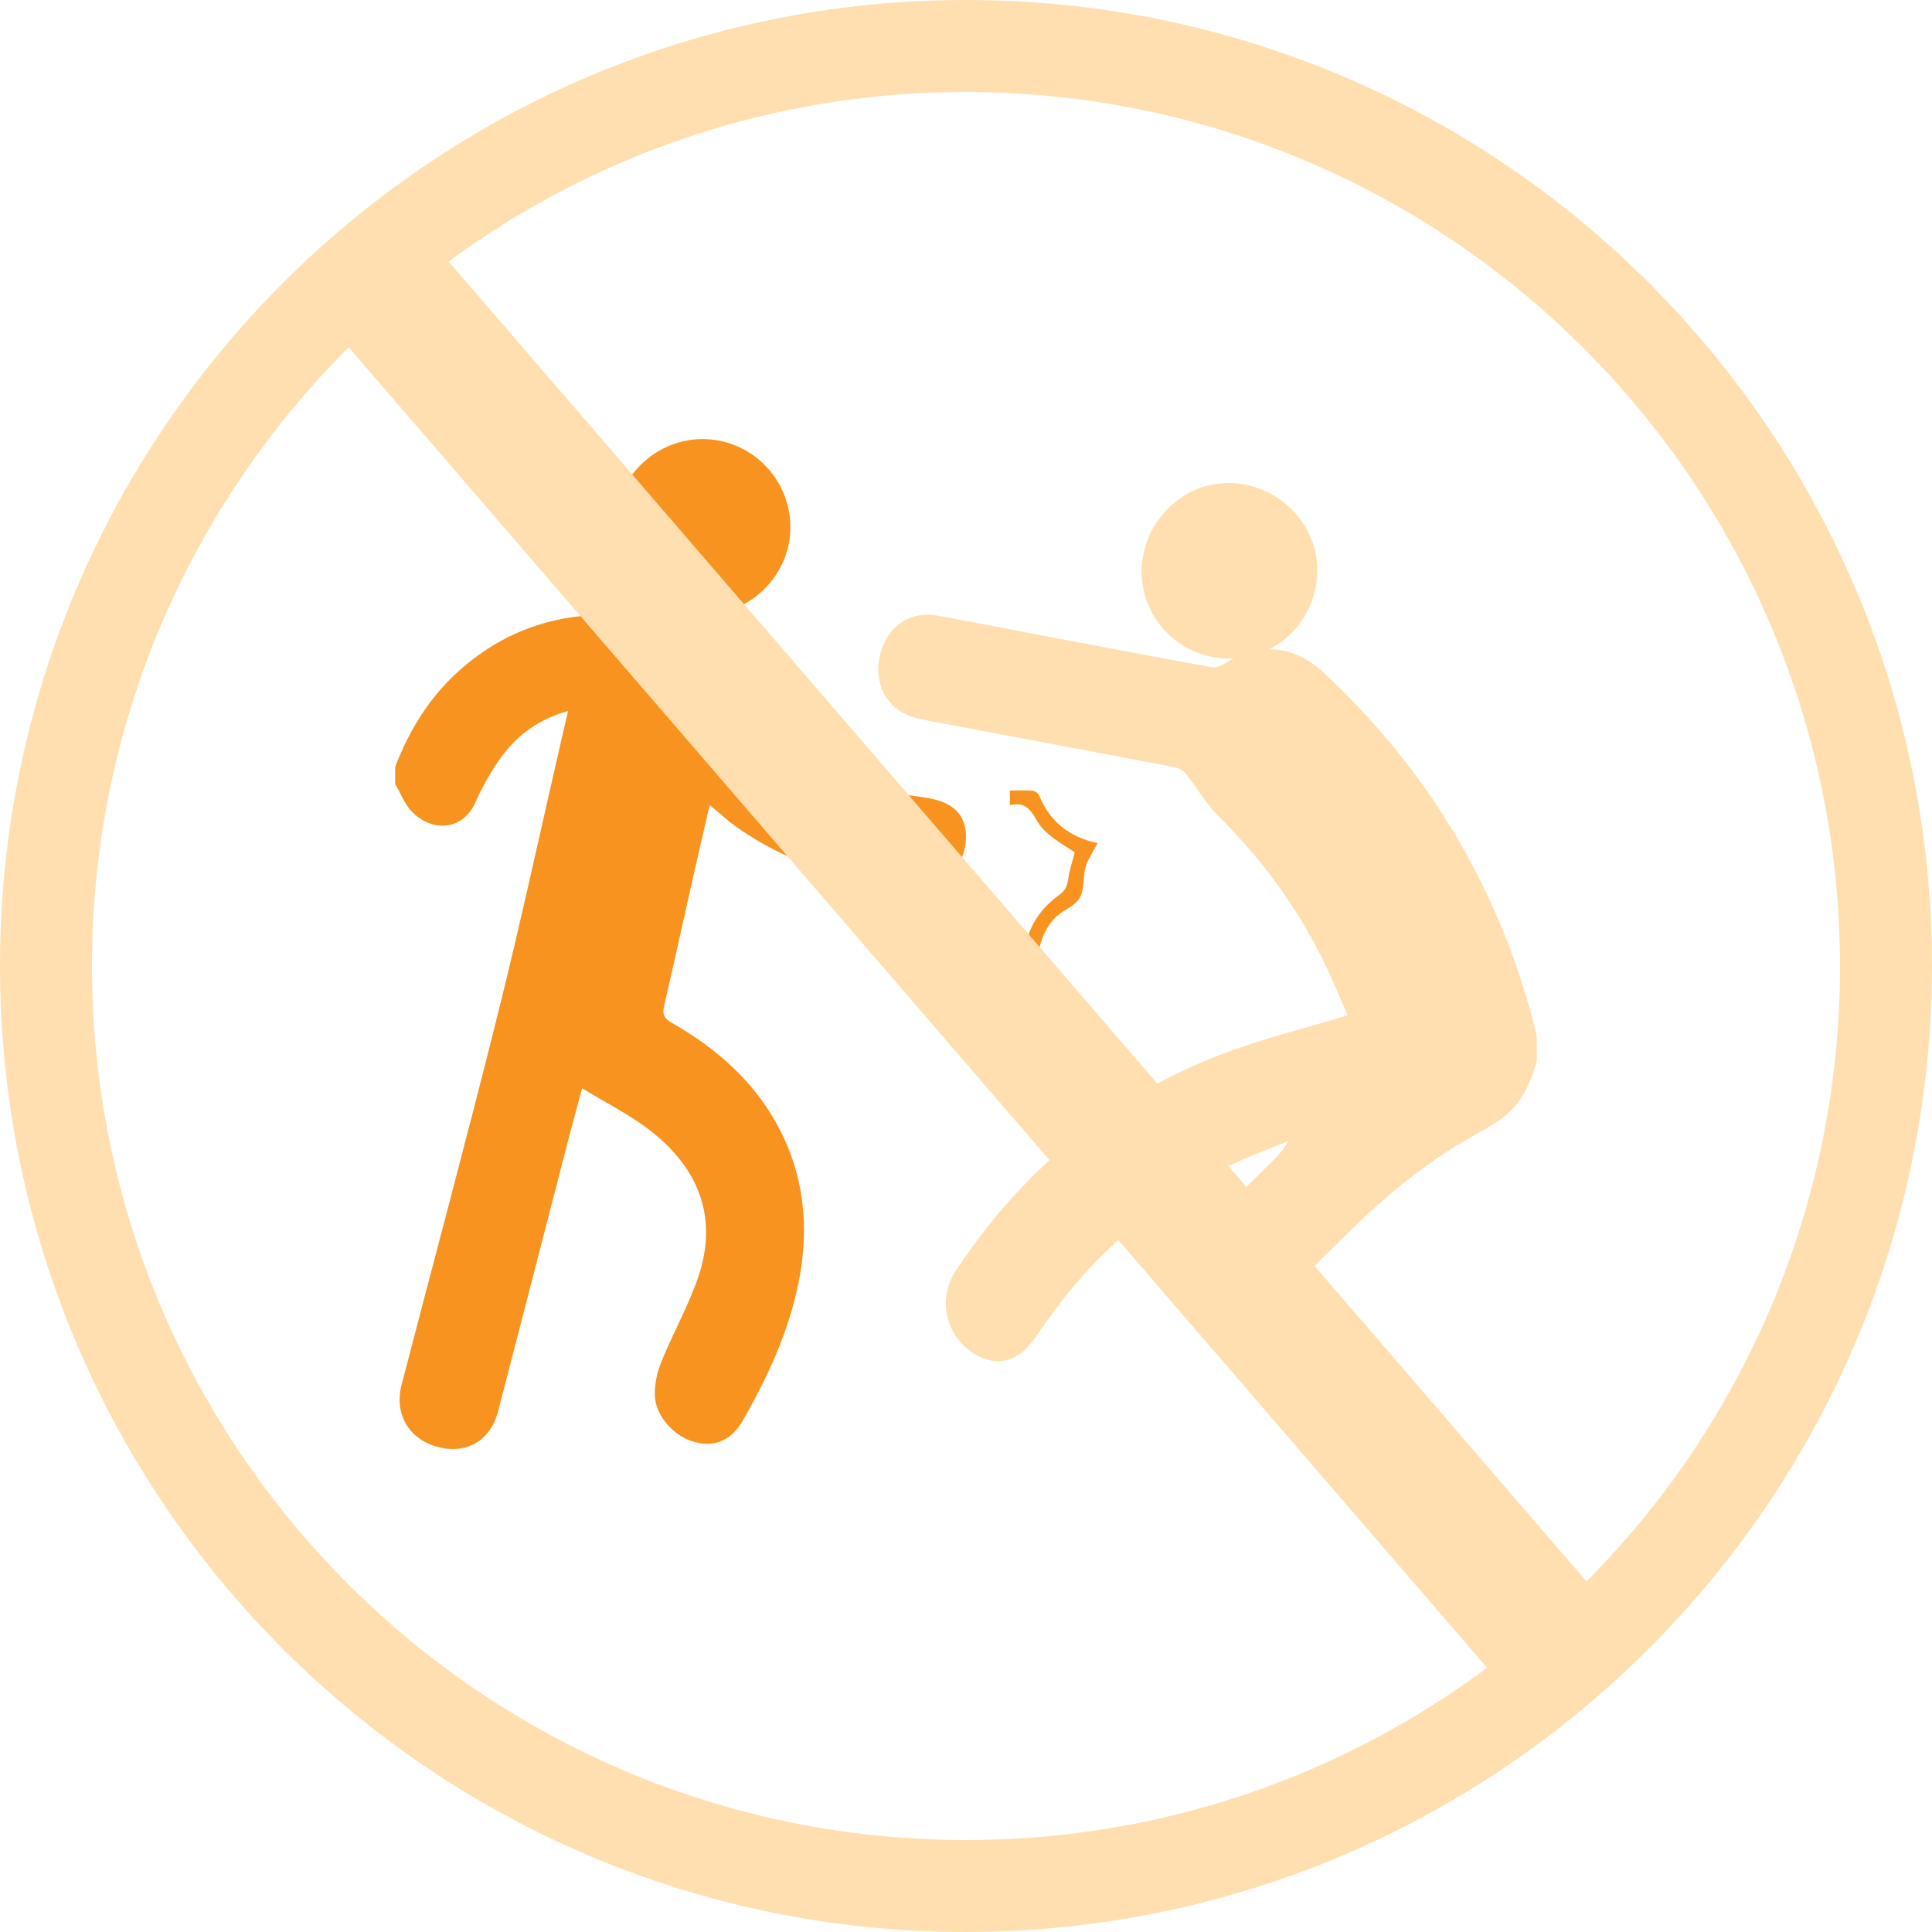 <?xml version="1.0" encoding="UTF-8"?>
<svg width="44px" height="44px" viewBox="0 0 44 44" version="1.1" xmlns="http://www.w3.org/2000/svg" xmlns:xlink="http://www.w3.org/1999/xlink">
    <!-- Generator: Sketch 64 (93537) - https://sketch.com -->
    <title>其他不文明行为</title>
    <desc>Created with Sketch.</desc>
    <g id="创文驾驶舱&amp;移动端" stroke="none" stroke-width="1" fill="none" fill-rule="evenodd">
        <g id="督办事件" transform="translate(-570, -937)">
            <g id="编组-8备份-6" transform="translate(570, 931)">
                <g id="遛狗服务" transform="translate(0, 6)">
                    <path d="M22,44 L22,44 C9.85,44 -9.61650358e-07,34.15 -9.61650358e-07,22 C-9.61650358e-07,9.85 9.85,0 22,0 C34.15,0 44,9.85 44,22 L44,22 C43.986,34.145 34.144,43.986 22,44 L22,44 Z M22,2.095 L22,2.095 C11.007,2.095 2.095,11.007 2.095,22 C2.095,32.993 11.007,41.905 22,41.905 C32.993,41.905 41.905,32.993 41.905,22 L41.905,22.001 C41.893,11.013 32.989,2.108 22.001,2.095 L22,2.095 Z" id="形状" fill="#FFDFAF" fill-rule="nonzero"></path>
                    <g id="打架" transform="translate(9, 10)" fill-rule="nonzero">
                        <path d="M0,7.464 C0.326,6.616 0.791,5.865 1.467,5.265 C2.559,4.295 3.837,3.913 5.269,4.016 C5.479,4.031 5.696,4.038 5.906,4.027 C6.827,3.977 7.46,4.414 7.705,5.315 C8.062,6.624 8.909,7.425 10.152,7.793 C10.761,7.975 11.398,8.072 12.032,8.158 C12.694,8.247 13.026,8.544 12.998,9.116 C12.967,9.749 12.473,10.257 11.878,10.21 C10.359,10.089 8.927,9.685 7.67,8.758 C7.583,8.694 7.506,8.619 7.422,8.551 C7.348,8.487 7.271,8.426 7.163,8.337 C7.04,8.873 6.918,9.381 6.805,9.888 C6.578,10.89 6.361,11.895 6.127,12.896 C6.081,13.093 6.119,13.193 6.298,13.293 C7.285,13.858 8.132,14.58 8.696,15.607 C9.312,16.733 9.438,17.928 9.193,19.179 C8.965,20.327 8.482,21.368 7.908,22.366 C7.66,22.798 7.282,22.956 6.848,22.848 C6.368,22.734 5.923,22.255 5.913,21.772 C5.906,21.515 5.969,21.239 6.067,21.003 C6.329,20.356 6.679,19.741 6.904,19.079 C7.359,17.727 6.91,16.619 5.843,15.775 C5.37,15.399 4.817,15.128 4.257,14.784 C4.138,15.228 4.04,15.585 3.945,15.946 C3.413,18.01 2.881,20.073 2.345,22.137 C2.171,22.813 1.624,23.127 0.966,22.952 C0.308,22.777 -0.028,22.198 0.147,21.533 C0.879,18.718 1.635,15.911 2.339,13.089 C2.86,11.004 3.312,8.898 3.795,6.806 C3.84,6.613 3.886,6.423 3.938,6.194 C3.266,6.373 2.766,6.752 2.388,7.281 C2.167,7.589 1.982,7.929 1.824,8.279 C1.53,8.927 0.837,8.951 0.382,8.487 C0.214,8.315 0.126,8.068 0,7.857 L0,7.464 L0,7.464 Z" id="路径" fill="#F7931E"></path>
                        <path d="M26,14.168 C25.857,14.667 25.648,15.137 25.227,15.453 C24.975,15.643 24.689,15.785 24.415,15.945 C23.415,16.522 22.537,17.256 21.713,18.064 C21.226,18.544 20.743,19.029 20.249,19.498 C19.663,20.057 18.781,19.949 18.327,19.275 C18.027,18.831 18.078,18.347 18.488,17.926 C18.997,17.409 19.521,16.902 20.033,16.388 L20.033,16.388 C20.155,16.266 20.262,16.13 20.351,15.982 C19.908,16.165 19.458,16.329 19.023,16.533 C17.251,17.375 15.823,18.638 14.71,20.273 C14.622,20.403 14.531,20.53 14.429,20.649 C14.103,21.036 13.634,21.107 13.202,20.842 C12.539,20.437 12.338,19.587 12.77,18.936 C14.278,16.653 16.281,14.984 18.814,14.012 C19.74,13.658 20.707,13.424 21.691,13.122 C21.512,12.716 21.325,12.25 21.098,11.8 C20.494,10.593 19.7,9.528 18.744,8.582 C18.463,8.303 18.258,7.938 18.009,7.625 C17.95,7.554 17.855,7.491 17.763,7.476 C15.981,7.133 14.194,6.802 12.408,6.463 C12.214,6.425 12.02,6.396 11.829,6.344 C11.211,6.168 10.889,5.591 11.035,4.94 C11.185,4.28 11.709,3.908 12.346,4.02 C12.986,4.135 13.627,4.262 14.267,4.384 C15.699,4.657 17.13,4.928 18.565,5.189 C18.664,5.208 18.788,5.178 18.873,5.122 C19.671,4.619 20.465,4.679 21.16,5.331 C23.488,7.509 25.092,10.146 25.916,13.26 C25.945,13.368 25.97,13.476 25.996,13.587 C26,13.781 26,13.975 26,14.168 L26,14.168 Z" id="路径" fill="#FFDFAF"></path>
                        <path d="M7.022,4 C5.914,4.011 5.015,3.121 5,2.004 C4.989,0.927 5.885,0.019 6.967,0 C8.075,-0.018 8.989,0.876 9,1.985 C9.014,3.073 8.115,3.989 7.022,4 L7.022,4 Z" id="路径" fill="#F7931E"></path>
                        <path d="M18.961,4.999 C17.844,4.976 16.973,4.07 17.001,2.961 C17.028,1.879 17.93,0.992 18.993,1 C20.102,1.012 21.019,1.926 21,3.008 C20.984,4.14 20.078,5.027 18.961,4.999 Z" id="路径" fill="#FFDFAF"></path>
                        <path d="M14.614,12 L14.309,12 C14.312,11.318 14.571,10.777 15.118,10.386 C15.252,10.289 15.305,10.189 15.326,10.028 C15.353,9.821 15.423,9.62 15.477,9.41 C15.312,9.3 15.128,9.196 14.963,9.066 C14.836,8.966 14.708,8.849 14.628,8.711 C14.487,8.464 14.349,8.24 14,8.34 L14,8.003 C14.181,8.003 14.353,7.993 14.52,8.01 C14.574,8.013 14.648,8.07 14.668,8.12 C14.909,8.711 15.346,9.062 16,9.203 C15.95,9.29 15.906,9.357 15.869,9.43 C15.812,9.54 15.742,9.651 15.715,9.771 C15.664,9.998 15.698,10.262 15.587,10.453 C15.483,10.633 15.228,10.717 15.064,10.87 C14.829,11.091 14.705,11.378 14.651,11.696 C14.644,11.789 14.631,11.89 14.614,12 L14.614,12 Z" id="路径" fill="#F7931E"></path>
                    </g>
                    <line x1="35" y1="37" x2="10" y2="8" id="直线备份" stroke="#FFDFAF" stroke-width="3" stroke-linecap="square"></line>
                </g>
            </g>
        </g>
    </g>
</svg>